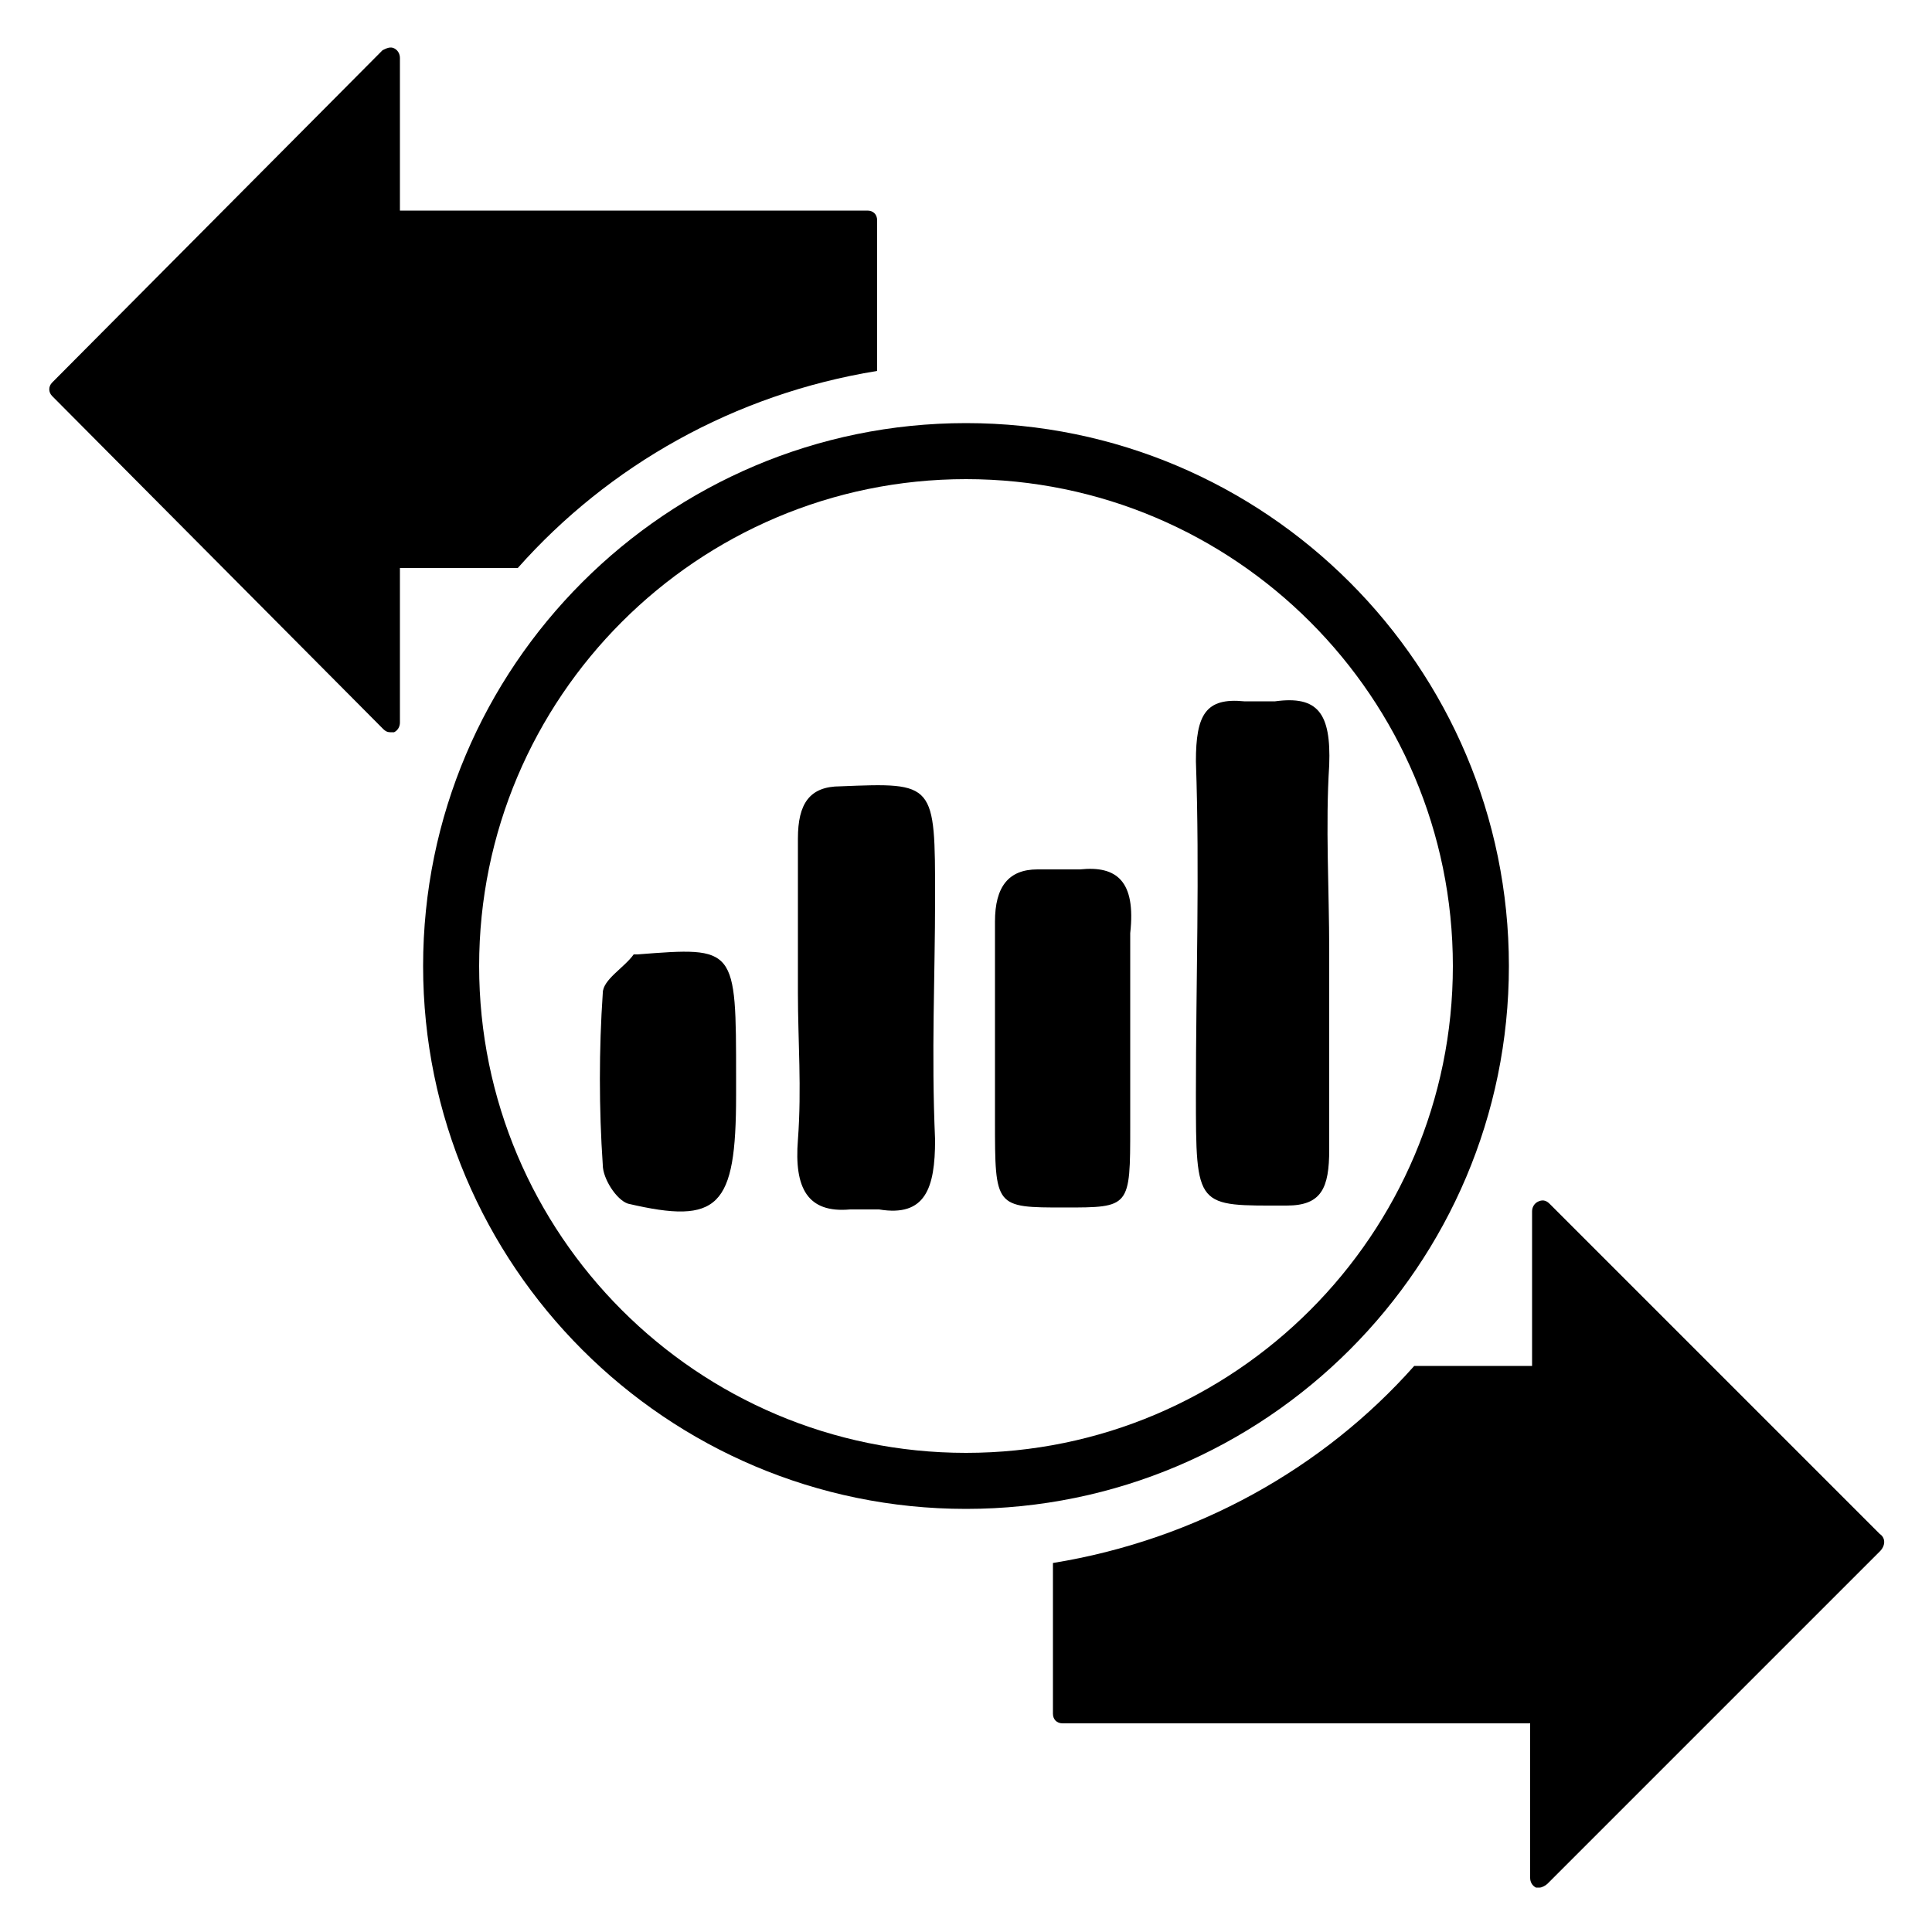 <?xml version="1.0" encoding="utf-8"?>
<!-- Generator: Adobe Illustrator 22.0.1, SVG Export Plug-In . SVG Version: 6.00 Build 0)  -->
<svg version="1.1"
	 id="Layer_1" xmlns:cc="http://creativecommons.org/ns#" xmlns:dc="http://purl.org/dc/elements/1.1/" xmlns:rdf="http://www.w3.org/1999/02/22-rdf-syntax-ns#" xmlns:svg="http://www.w3.org/2000/svg"
	 xmlns="http://www.w3.org/2000/svg" xmlns:xlink="http://www.w3.org/1999/xlink" x="0px" y="0px" viewBox="0 0 100 100"
	 style="enable-background:new 0 0 100 100;" xml:space="preserve">
<g>
	<path d="M45.4,19.2v-7.8c0-0.3-0.2-0.5-0.5-0.5H20.7V3c0-0.2-0.1-0.4-0.3-0.5s-0.4,0-0.6,0.1L2.7,19.8c-0.2,0.2-0.2,0.5,0,0.7
		l17.1,17.2c0.1,0.1,0.2,0.2,0.4,0.2c0.1,0,0.1,0,0.2,0c0.2-0.1,0.3-0.3,0.3-0.5v-8h6.1C31.5,24.1,38,20.4,45.4,19.2z"/>
	<path d="M97.3,79.4L80.2,62.3c-0.2-0.2-0.4-0.2-0.6-0.1c-0.2,0.1-0.3,0.3-0.3,0.5v8h-6.1c-4.7,5.3-11.3,9-18.7,10.2v7.8
		c0,0.3,0.2,0.5,0.5,0.5h24.2v8c0,0.2,0.1,0.4,0.3,0.5c0.1,0,0.1,0,0.2,0c0.1,0,0.3-0.1,0.4-0.2l17.2-17.2
		C97.6,80,97.6,79.6,97.3,79.4z"/>
	<path d="M78.1,50c0-15.5-12.6-28.1-28.1-28.1S21.9,34.5,21.9,50S34.5,78.1,50,78.1S78.1,65.5,78.1,50z M50,75.2
		c-13.9,0-25.2-11.3-25.2-25.2S36.1,24.8,50,24.8S75.2,36.1,75.2,50S63.9,75.2,50,75.2z"/>
	<path d="M66,36.3c-0.5,0-1.1,0-1.6,0c-2-0.2-2.5,0.7-2.5,3.1c0.2,5.8,0,11.4,0,17.2c0,6,0,5.8,4.7,5.8c1.8,0,2.2-0.9,2.2-2.9
		c0-3.4,0-6.9,0-10.3c0-3.1-0.2-6.5,0-9.6C68.9,36.9,68.2,36,66,36.3z"/>
	<path d="M43.5,40.7c-1.6,0-2.2,0.9-2.2,2.7c0,2.7,0,5.4,0,8c0,2.5,0.2,4.9,0,7.6c-0.2,2.5,0.5,3.8,2.7,3.6c0.5,0,0.9,0,1.5,0
		c2.4,0.4,2.9-1.1,2.9-3.6c-0.2-4.5,0-8.5,0-12.5C48.4,40.5,48.4,40.5,43.5,40.7z"/>
	<path d="M55.9,45c-0.7,0-1.5,0-2.2,0c-1.5,0-2.2,0.9-2.2,2.7c0,3.4,0,6.9,0,10.3c0,4.5,0,4.5,3.6,4.5c3.4,0,3.4,0,3.4-4.2
		c0-1.3,0-2.9,0-4.2c0-2,0-3.8,0-5.8C58.8,45.6,57.8,44.8,55.9,45z"/>
	<path d="M33,49.4h-0.2c-0.5,0.7-1.6,1.3-1.6,2c-0.2,2.9-0.2,6,0,8.9c0,0.7,0.7,1.8,1.3,2c4.7,1.1,5.6,0.2,5.6-5.6
		c0-0.2,0-0.7,0-0.9C38.1,49,38.1,49,33,49.4z"/>
</g>
</svg>
